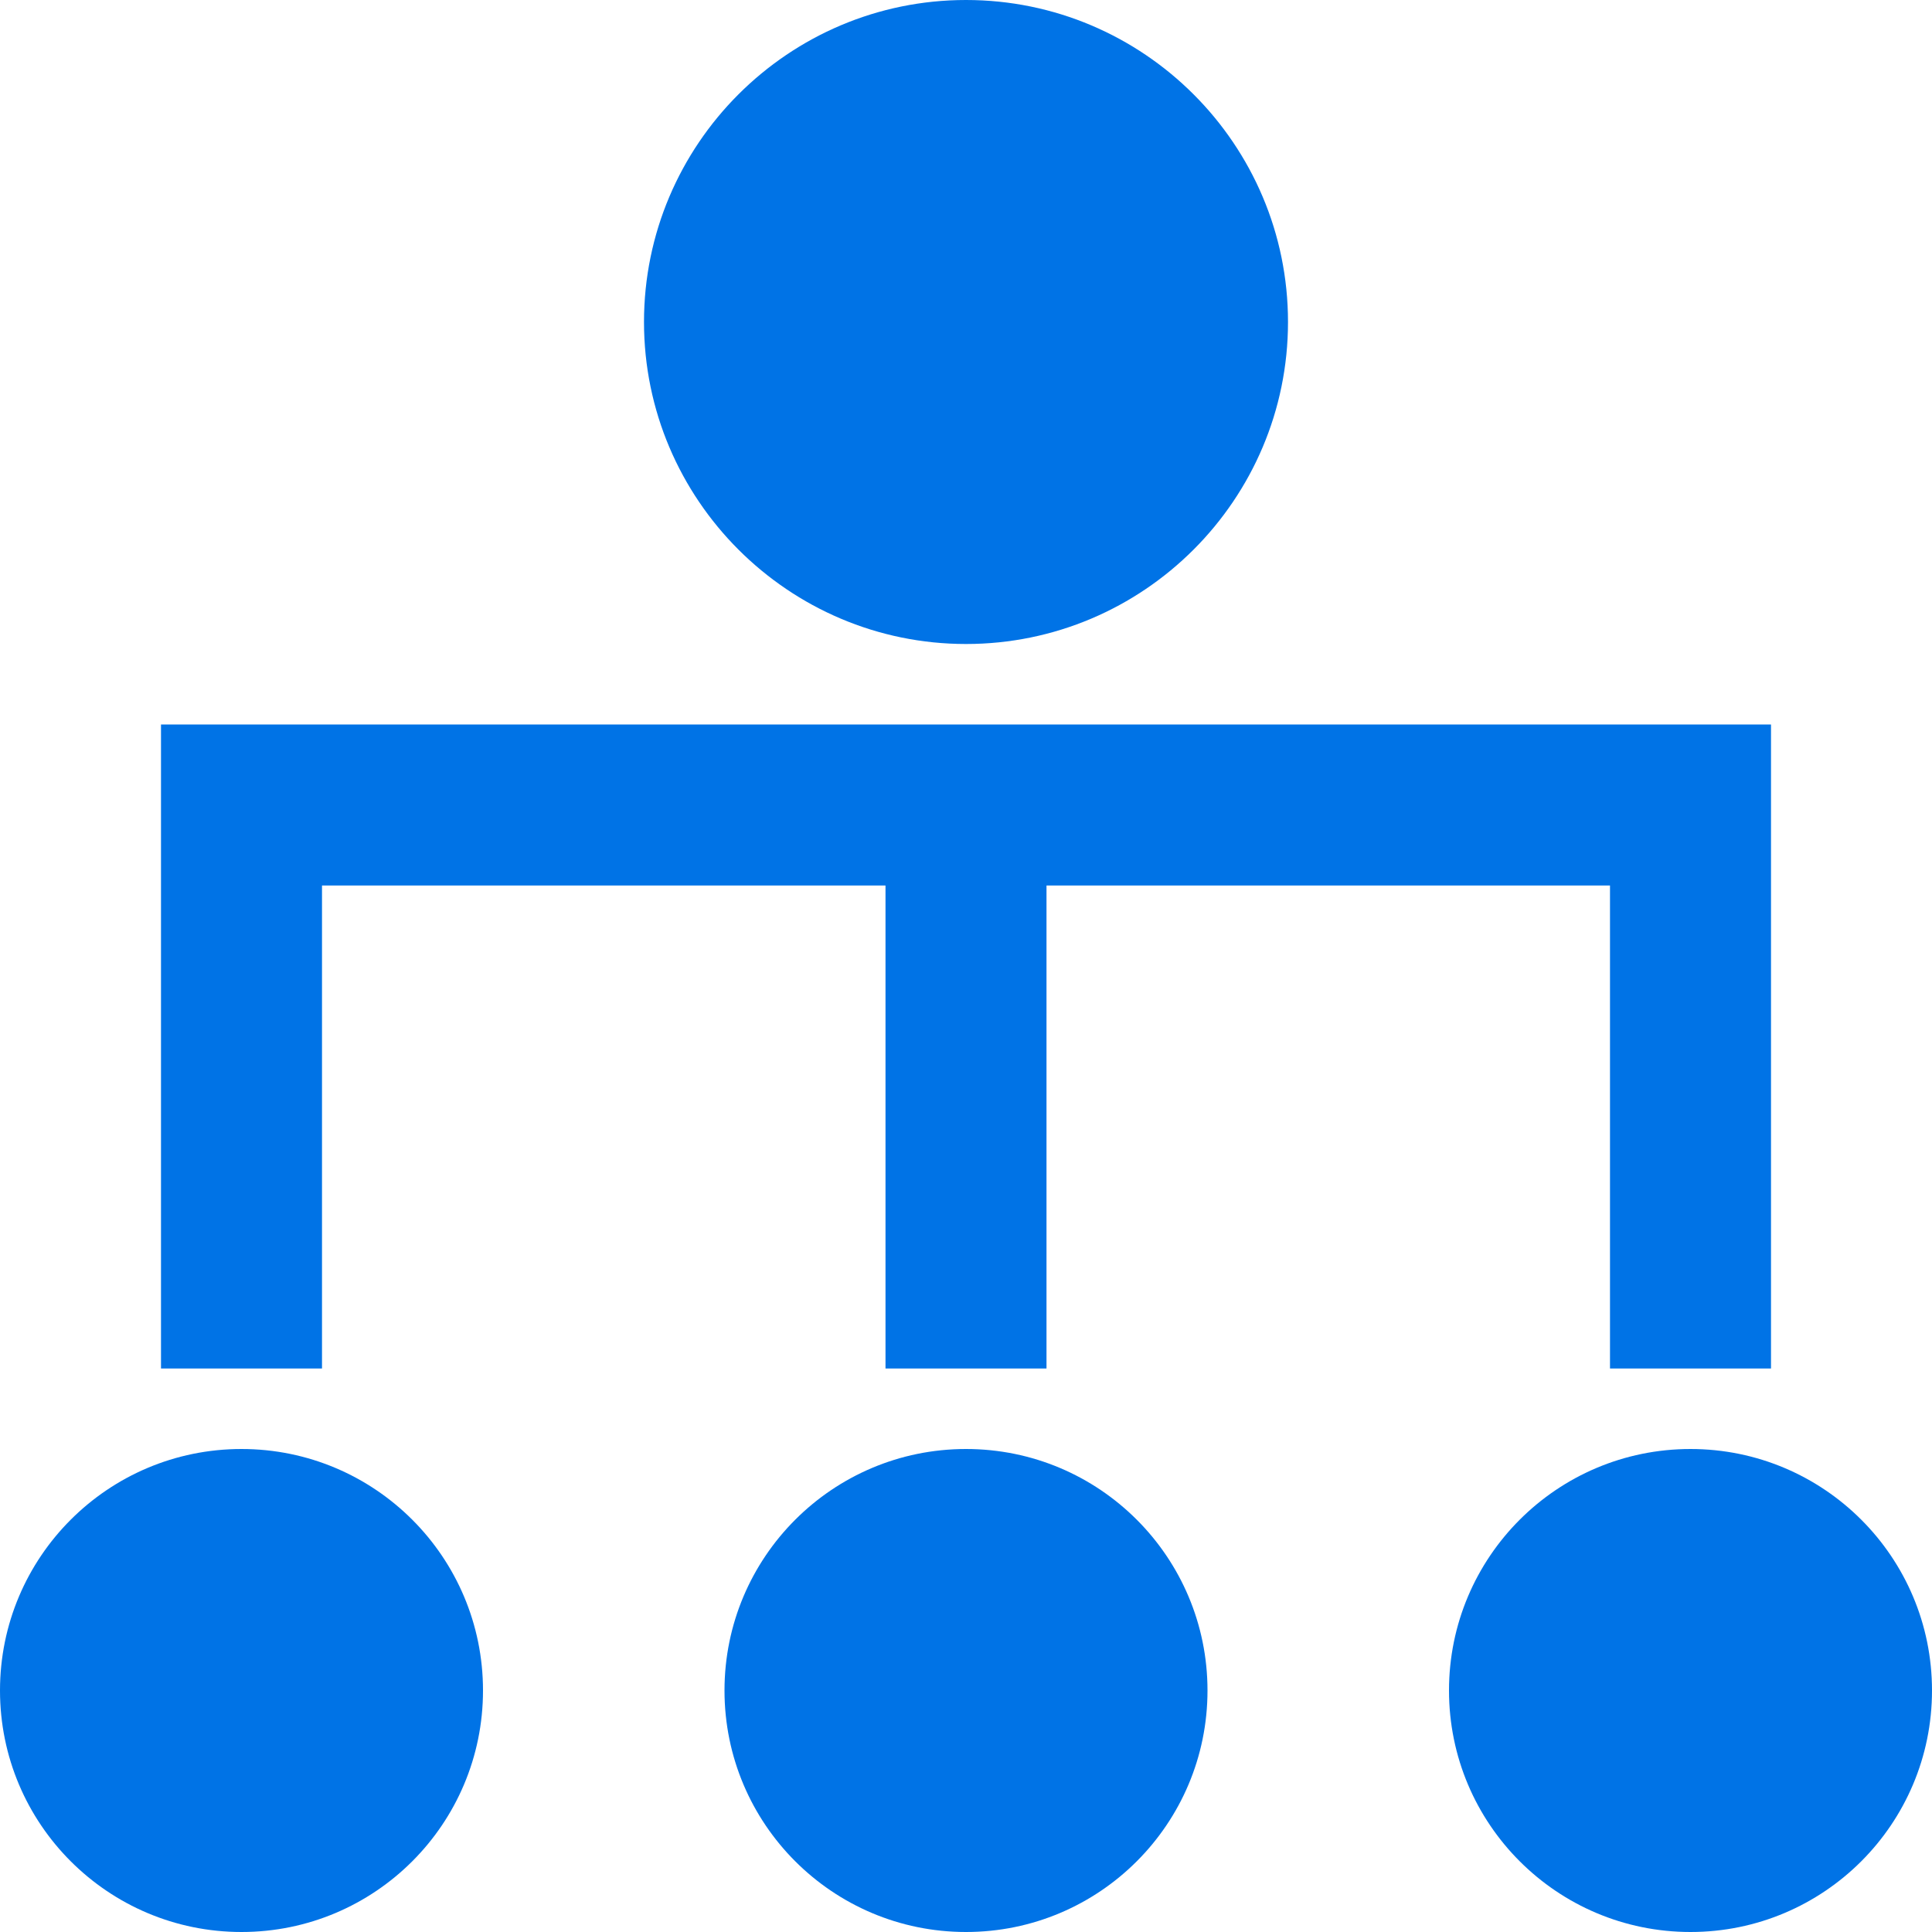 <svg width="18" height="18" viewBox="0 0 18 18" fill="none" xmlns="http://www.w3.org/2000/svg">
<path d="M16.5 12.75V6.75H1.5V12.75H3V8.25H8.25V12.75H9.75V8.25H15V12.75H16.5Z" fill="#0073E6"/>
<path d="M2.25 18C3.493 18 4.5 16.993 4.5 15.75C4.5 14.507 3.493 13.5 2.25 13.5C1.007 13.5 0 14.507 0 15.75C0 16.993 1.007 18 2.25 18Z" fill="#0073E6"/>
<path d="M12 3C12 1.345 10.655 0 9 0C7.346 0 6 1.345 6 3C6 4.654 7.346 6 9 6C10.655 6 12 4.654 12 3Z" fill="#0073E6"/>
<path d="M9 18C10.243 18 11.25 16.993 11.25 15.75C11.25 14.507 10.243 13.5 9 13.5C7.757 13.5 6.75 14.507 6.75 15.75C6.75 16.993 7.757 18 9 18Z" fill="#0073E6"/>
<path d="M15.75 18C16.993 18 18 16.993 18 15.75C18 14.507 16.993 13.5 15.75 13.5C14.507 13.5 13.5 14.507 13.5 15.75C13.5 16.993 14.507 18 15.75 18Z" fill="#0073E6"/>
</svg>

